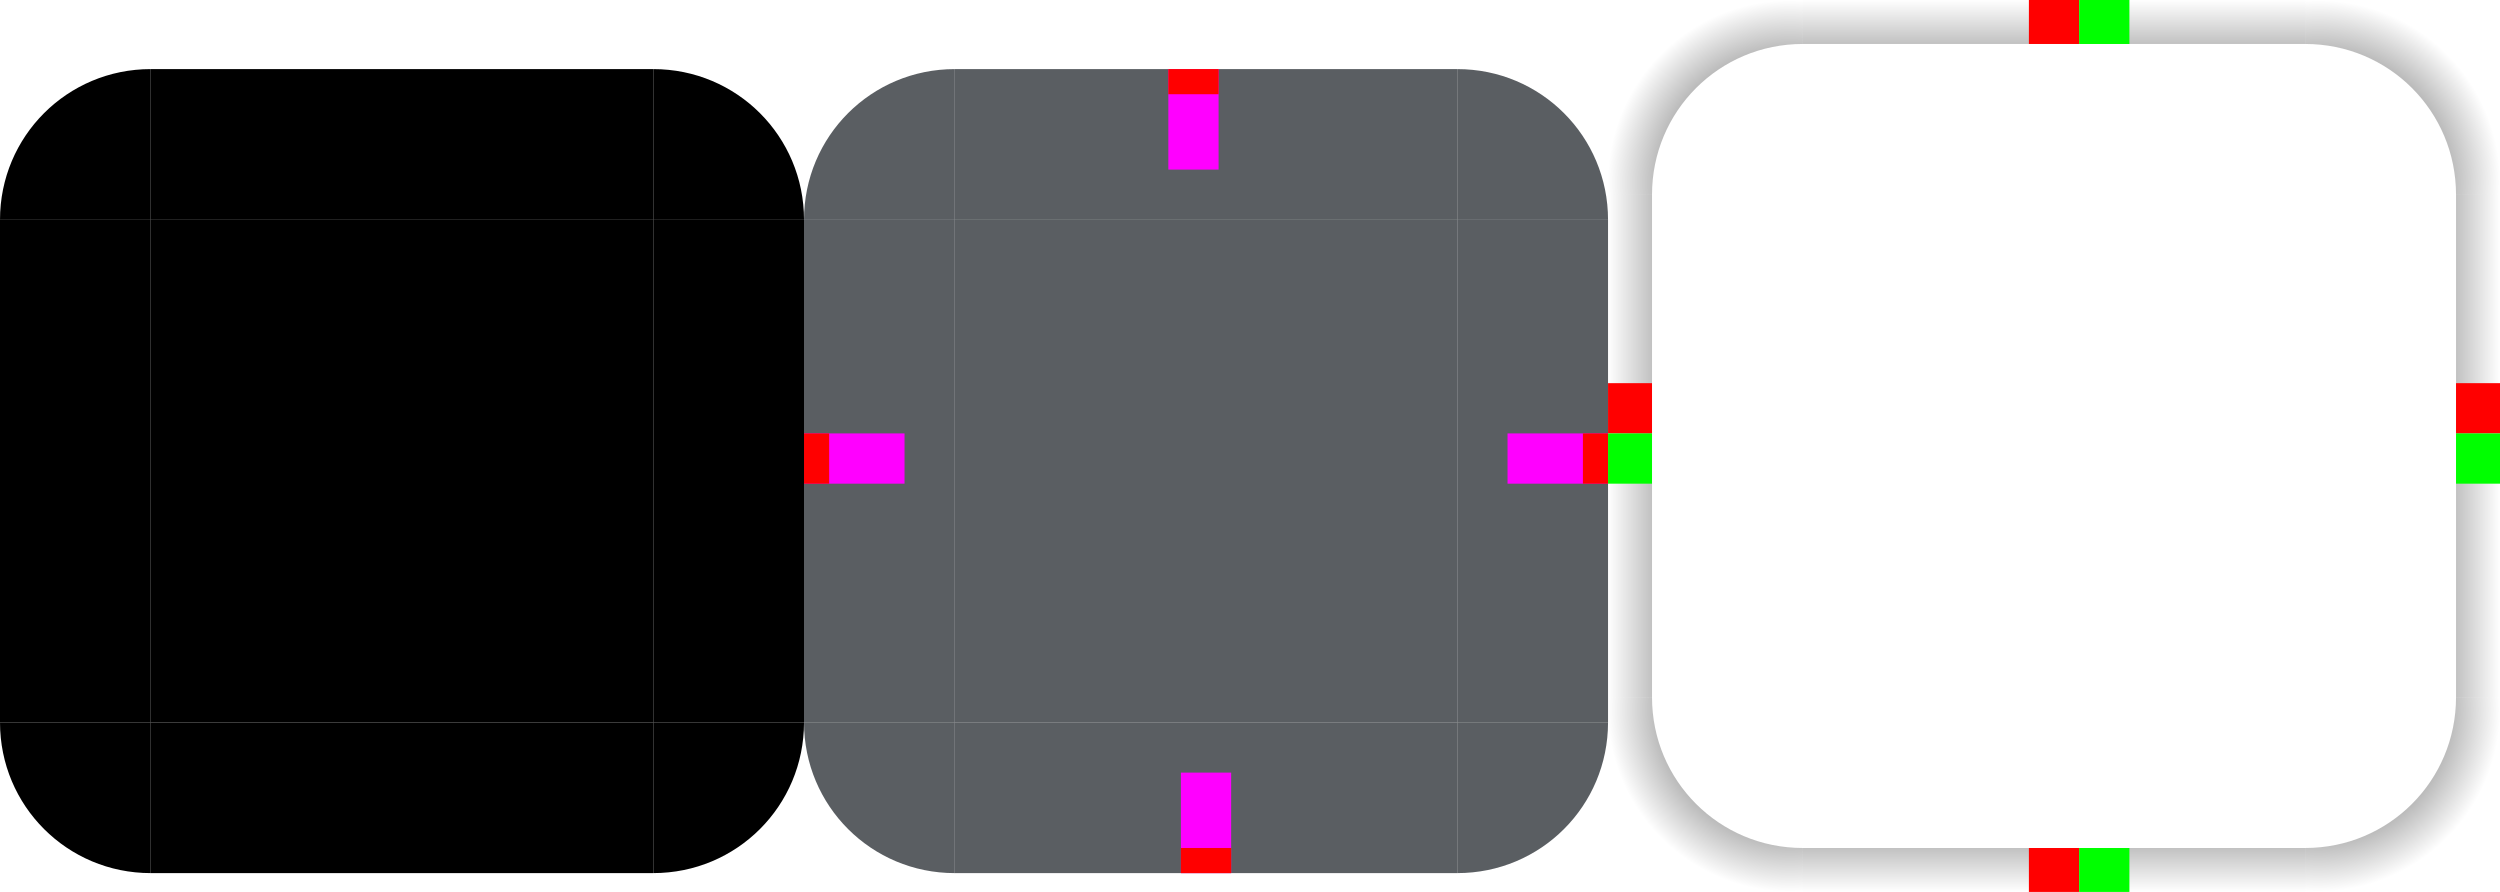 <svg xmlns="http://www.w3.org/2000/svg" xmlns:xlink="http://www.w3.org/1999/xlink" width="398" height="142" version="1">
 <defs id="rounded">
  <linearGradient id="linearGradient985">
   <stop style="stop-color:#000000;stop-opacity:1" offset="0"/>
   <stop style="stop-color:#000000;stop-opacity:0" offset="1"/>
  </linearGradient>
  <radialGradient id="radialGradient987" cx="129.71" cy="143.29" r="11" fx="129.71" fy="143.29" gradientTransform="matrix(3.1045738e-7,-2.636,2.636,3.104573e-7,-92.766,370.962)" gradientUnits="userSpaceOnUse" xlink:href="#linearGradient985"/>
  <linearGradient id="linearGradient995" x1="148" x2="148" y1="143" y2="128.5" gradientTransform="matrix(2,0,0,2,-74,-239)" gradientUnits="userSpaceOnUse" xlink:href="#linearGradient985"/>
  <radialGradient id="radialGradient1001" cx="129.71" cy="143.29" r="11" fx="129.71" fy="143.29" gradientTransform="matrix(-7.4080608e-8,-2.636,-2.636,7.408057e-8,746.765,370.962)" gradientUnits="userSpaceOnUse" xlink:href="#linearGradient985"/>
  <linearGradient id="linearGradient1003" x1="148" x2="148" y1="143" y2="128.5" gradientTransform="matrix(0,2,-2,0,552,-209)" gradientUnits="userSpaceOnUse" xlink:href="#linearGradient985"/>
  <linearGradient id="linearGradient1007" x1="148" x2="148" y1="143" y2="128.5" gradientTransform="matrix(0,2,2,0,-104,-209)" gradientUnits="userSpaceOnUse" xlink:href="#linearGradient985"/>
  <radialGradient id="radialGradient1020" cx="129.71" cy="143.29" r="11" fx="129.71" fy="143.29" gradientTransform="matrix(-6.2619994e-7,2.636,2.636,6.2620036e-7,-92.766,-228.962)" gradientUnits="userSpaceOnUse" xlink:href="#linearGradient985"/>
  <linearGradient id="linearGradient1022" x1="148" x2="148" y1="143" y2="128.5" gradientTransform="matrix(2,0,0,-2,-74,417)" gradientUnits="userSpaceOnUse" xlink:href="#linearGradient985"/>
  <radialGradient id="radialGradient1024" cx="129.71" cy="143.29" r="11" fx="129.71" fy="143.29" gradientTransform="matrix(-1.01646e-7,2.636,-2.636,-1.0164597e-7,746.765,-228.962)" gradientUnits="userSpaceOnUse" xlink:href="#linearGradient985"/>
  <style type="text/css" id="current-color-scheme">
        .ColorScheme-Text {
        color:#eff0f1;
        }
        .ColorScheme-NegativeText {
        color:#da4453;
        }
        .ColorScheme-Highlight {
        color:#3daee9;
        }
        .ColorScheme-Background {
        color:#31363b;
      }
      .ColorScheme-ButtonBackground {
        color:#444c53;
      }
    </style>
 </defs>
 <rect id="hint-tile-center" style="fill:#ff0000" width="10" height="10" x="0" y="-10"/>
 <path id="topright" style="opacity:0.8;fill:currentColor" class="ColorScheme-Background" d="M 232,11.001 V 35.001 H 256 C 256,21.705 245.296,11.001 232,11.001 Z"/>
 <rect id="top" style="opacity:0.8;fill:currentColor" class="ColorScheme-Background" width="80" height="24" x="152" y="11"/>
 <rect id="center" style="opacity:0.8;fill:currentColor" class="ColorScheme-Background" width="80" height="80" x="152" y="35"/>
 <path id="topleft" style="opacity:0.8;fill:currentColor" class="ColorScheme-Background" d="M 152,11 V 35 H 128 C 128,21.704 138.704,11 152,11 Z"/>
 <path id="bottomright" style="opacity:0.8;fill:currentColor" class="ColorScheme-Background" d="M 232,138.999 V 114.999 H 256 C 256,128.295 245.296,138.999 232,138.999 Z"/>
 <rect id="bottom" style="opacity:0.8;fill:currentColor" class="ColorScheme-Background" width="80" height="24" x="152" y="-139" transform="scale(1,-1)"/>
 <path id="bottomleft" style="opacity:0.8;fill:currentColor" class="ColorScheme-Background" d="M 152,139 V 115 H 128 C 128,128.296 138.704,139 152,139 Z"/>
 <rect id="left" style="opacity:0.8;fill:currentColor" class="ColorScheme-Background" width="80" height="24" x="35" y="-152" transform="rotate(90)"/>
 <rect id="right" style="opacity:0.8;fill:currentColor" class="ColorScheme-Background" width="80" height="24" x="35" y="-256" transform="rotate(90)"/>
 <rect id="thick-hint-top-margin" style="fill:#ff00ff" width="8" height="16" x="186" y="11"/>
 <rect id="hint-top-margin" style="fill:#ff0000" width="8" height="4" x="186" y="11"/>
 <rect id="thick-hint-left-margin" style="fill:#ff00ff" width="8" height="16" x="69" y="-144" transform="rotate(90)"/>
 <rect id="hint-left-margin" style="fill:#ff0000" width="4" height="8" x="128" y="69"/>
 <rect id="thick-right-margin" style="fill:#ff00ff" width="8" height="16" x="69" y="-256" transform="rotate(90)"/>
 <rect id="hint-right-margin" style="fill:#ff0000" width="4" height="8" x="252" y="69"/>
 <rect id="thick-hint-bottom-margin" style="fill:#ff00ff" width="8" height="16" x="188" y="123"/>
 <rect id="hint-bottom-margin" style="fill:#ff0000" width="8" height="4" x="188" y="135"/>
 <path id="mask-topright" style="opacity:1" d="M 104,11 V 35 H 128 C 128,21.704 117.296,11 104,11 Z"/>
 <rect id="mask-top" style="opacity:1" width="80" height="24" x="24" y="11"/>
 <rect id="mask-center" style="opacity:1" width="80" height="80" x="24" y="35"/>
 <path id="mask-topleft" style="opacity:1" d="M 24,10.999 V 34.999 H 0 C 0,21.703 10.704,10.999 24,10.999 Z"/>
 <path id="mask-bottomright" style="opacity:1" d="M 104,138.998 V 114.998 H 128 C 128,128.294 117.296,138.998 104,138.998 Z"/>
 <rect id="mask-bottom" style="opacity:1" width="80" height="24" x="24" y="-139" transform="scale(1,-1)"/>
 <path id="mask-bottomleft" style="opacity:1" d="M 24,138.999 V 114.999 H 0 C 0,128.295 10.704,138.999 24,138.999 Z"/>
 <rect id="mask-left" style="opacity:1" width="80" height="24" x="35" y="-24" transform="rotate(90)"/>
 <rect id="mask-right" style="opacity:1" width="80" height="24" x="35" y="-128" transform="rotate(90)"/>
 <path id="shadow-topleft" style="fill:url(#radialGradient987)" d="M 256,0 V 31 H 263 C 263,17.704 273.704,7 287,7 V 0 Z"/>
 <g id="shadow-top" transform="translate(103,-18)">
  <path style="opacity:0.001" d="M 184,18 H 264 V 49 H 184 Z"/>
  <path style="fill:url(#linearGradient995)" d="M 184,18 V 25 H 264 V 18 Z"/>
 </g>
 <path id="shadow-topright" style="fill:url(#radialGradient1001)" d="M 367,0 V 7 C 380.296,7 391,17.704 391,31 H 398 V 0 Z"/>
 <g id="shadow-right" transform="translate(103,-18)">
  <path style="opacity:0.001" transform="rotate(90)" d="M 49,-295 H 129 V -264 H 49 Z"/>
  <path style="fill:url(#linearGradient1003)" d="M 288,49 V 129 H 295 V 49 Z"/>
 </g>
 <g id="shadow-left" transform="translate(103,-18)">
  <path style="opacity:0.001" transform="rotate(90)" d="M 49,-184 H 129 V -153 H 49 Z"/>
  <path style="fill:url(#linearGradient1007)" d="M 153,49 V 129 H 160 V 49 Z"/>
 </g>
 <path id="shadow-bottomleft" style="fill:url(#radialGradient1020)" d="M 256,111 V 142 H 287 V 135 C 273.704,135 263,124.296 263,111 Z"/>
 <g id="shadow-bottom" transform="translate(103,-18)">
  <path style="opacity:0.001" d="M 184,129 H 264 V 160 H 184 Z"/>
  <path style="fill:url(#linearGradient1022)" d="M 184,153 V 160 H 264 V 153 Z"/>
 </g>
 <path id="shadow-bottomright" style="fill:url(#radialGradient1024)" d="M 391,111 C 391,124.296 380.296,135 367,135 V 142 H 398 V 111 Z"/>
 <rect id="shadow-hint-right-margin" style="fill:#ff0000" width="7" height="8" x="391" y="61"/>
 <rect id="shadow-hint-bottom-margin" style="fill:#ff0000" width="8" height="7" x="323" y="135"/>
 <rect id="shadow-hint-left-margin" style="fill:#ff0000" width="7" height="8" x="256" y="61"/>
 <rect id="shadow-hint-top-margin" style="fill:#ff0000" width="8" height="7" x="323" y="0"/>
 <rect id="shadow-center" style="opacity:0.001" width="80" height="80" x="287" y="31"/>
 <rect id="hint-stretch-borders" style="fill:#ff0000" width="10" height="10" x="10" y="-10"/>
 <rect id="shadow-hint-top-inset" style="fill:#00ff00" width="8" height="7" x="331" y="135"/>
 <rect id="shadow-hint-bottom-inset" style="fill:#00ff00" width="8" height="7" x="331" y="0"/>
 <rect id="shadow-hint-right-inset" style="fill:#00ff00" width="8" height="7" x="69" y="-398" transform="rotate(90)"/>
 <rect id="shadow-hint-left-inset" style="fill:#00ff00" width="8" height="7" x="69" y="-263" transform="rotate(90)"/>
 <rect id="thick-center" style="fill:#800080" width="4" height="4" x="20" y="-4"/>
</svg>
